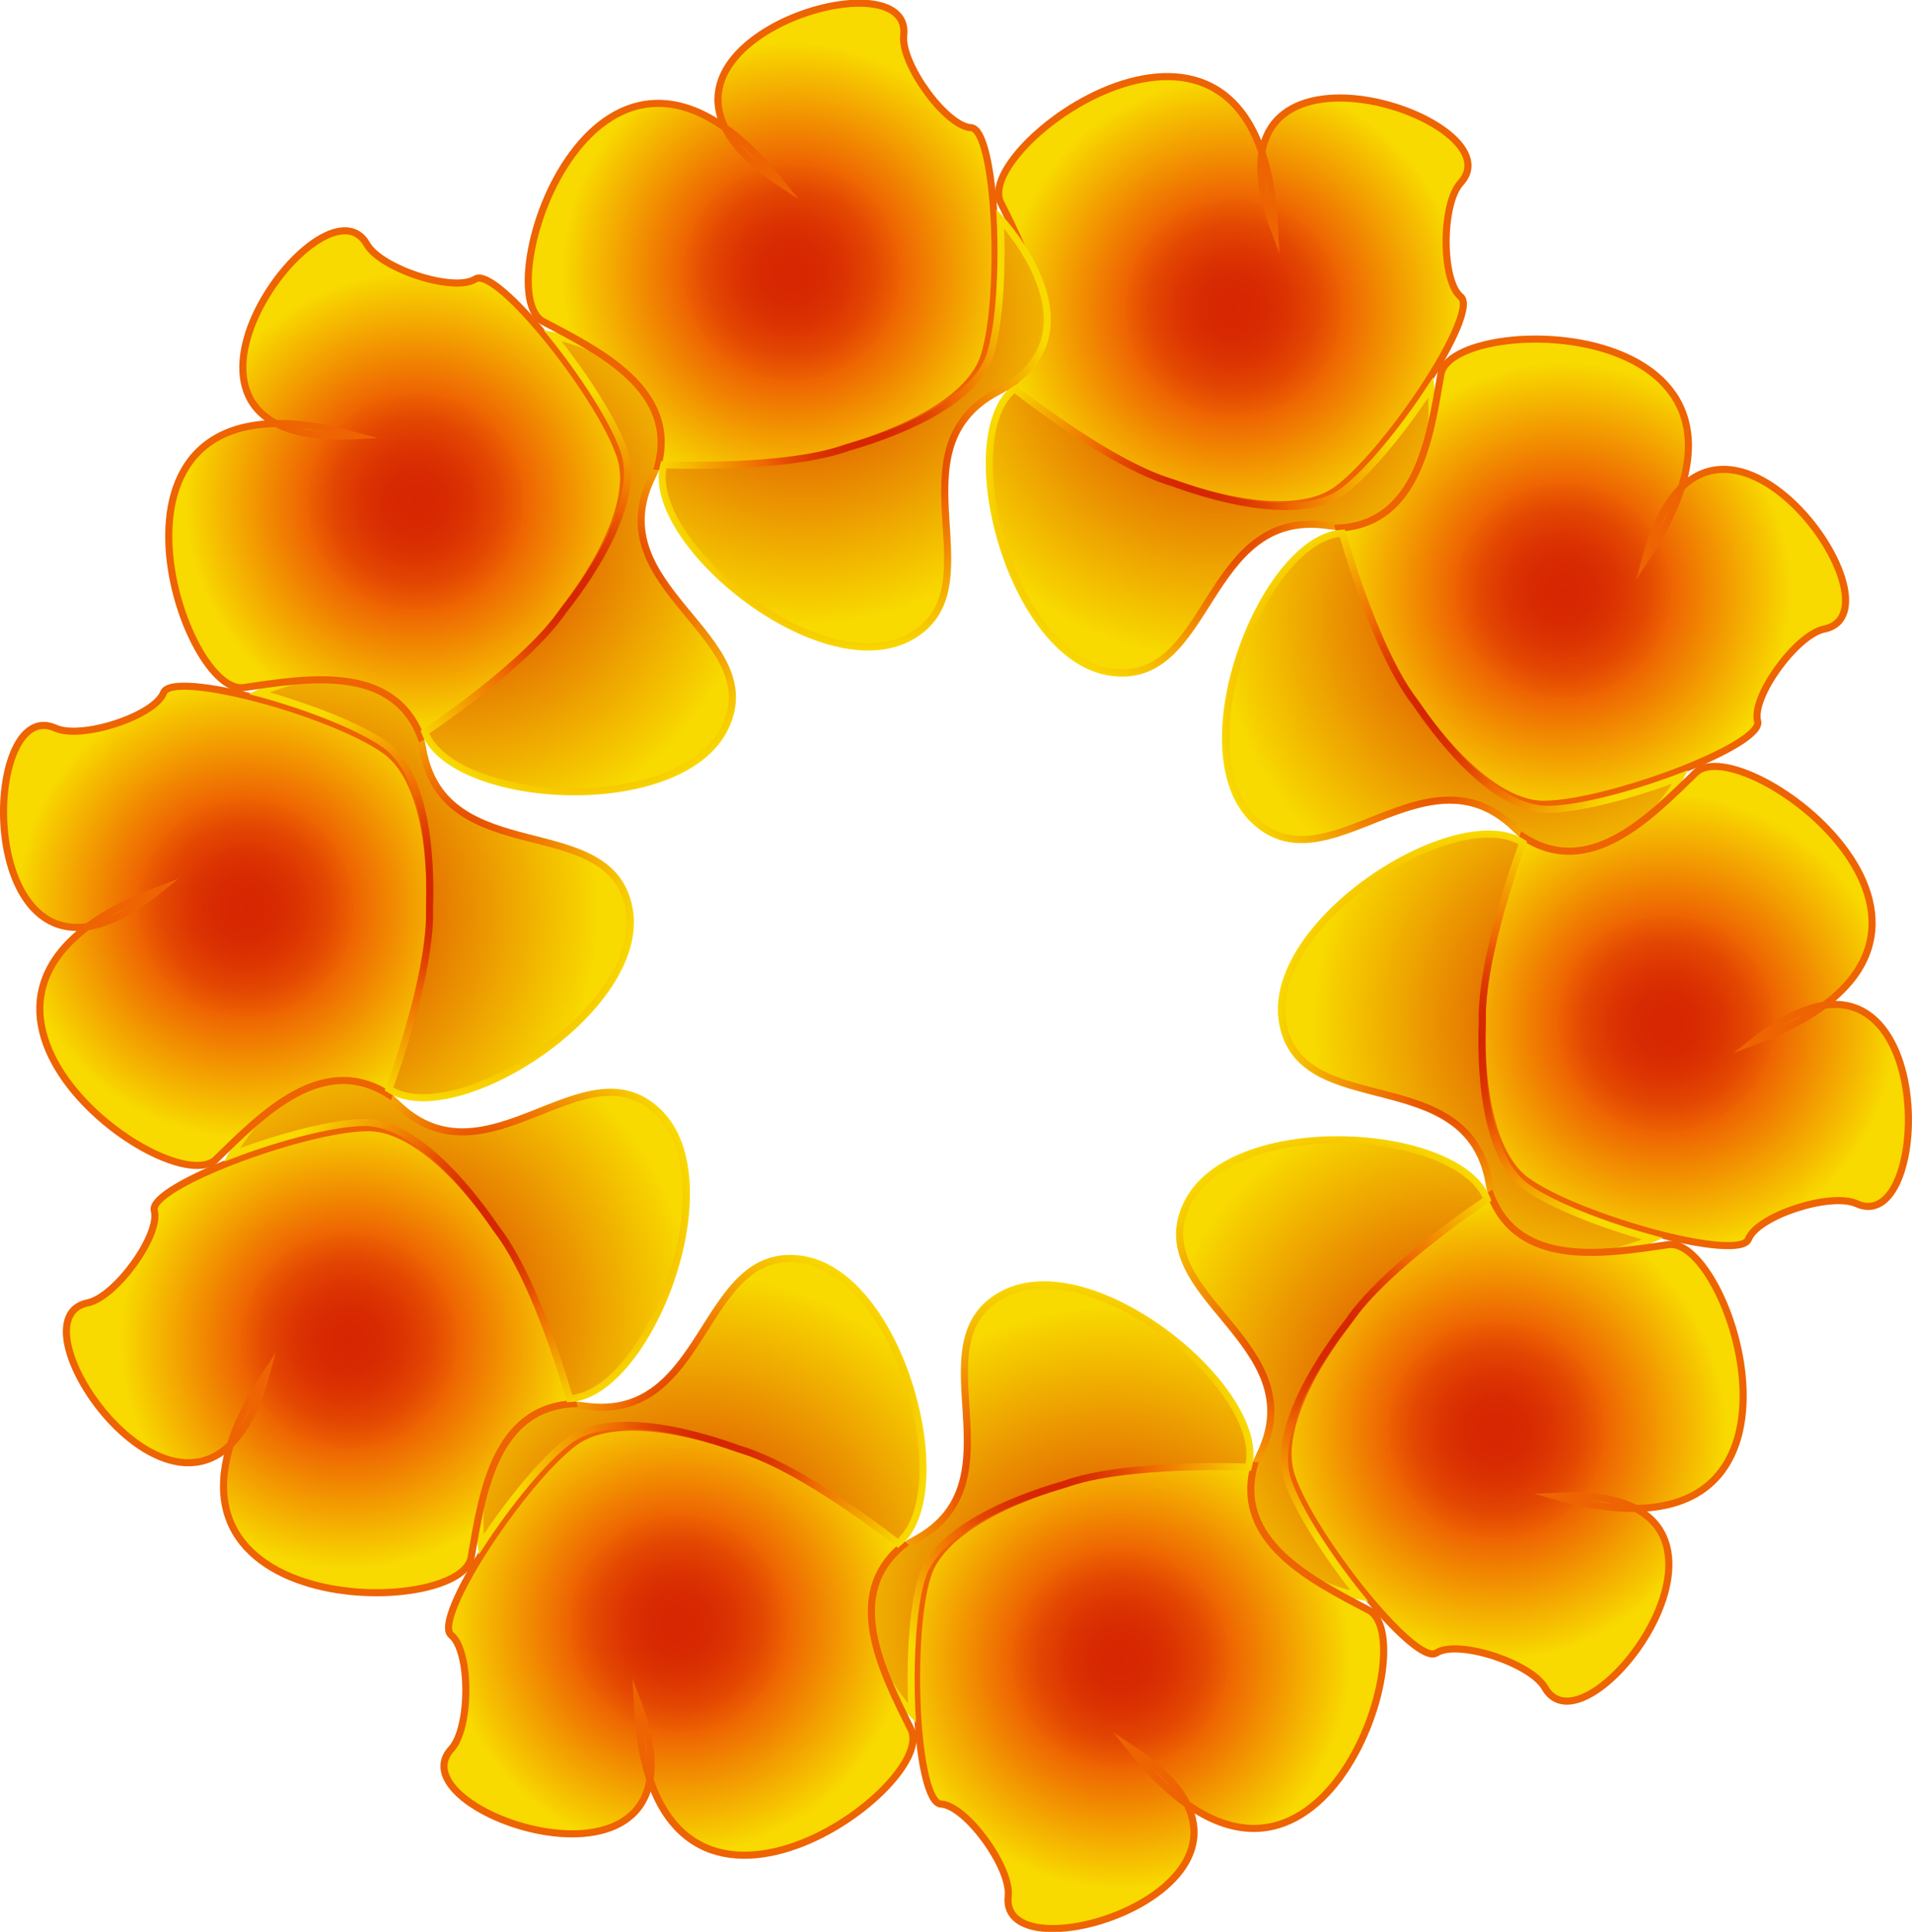 <svg xmlns="http://www.w3.org/2000/svg" xmlns:xlink="http://www.w3.org/1999/xlink" viewBox="0 0 269.54 272.32"><defs><style>.cls-1,.cls-11,.cls-13,.cls-15,.cls-17,.cls-19,.cls-3,.cls-5,.cls-7,.cls-9{stroke:#ee6302;}.cls-1,.cls-10,.cls-11,.cls-12,.cls-13,.cls-14,.cls-15,.cls-16,.cls-17,.cls-18,.cls-19,.cls-2,.cls-20,.cls-3,.cls-4,.cls-5,.cls-6,.cls-7,.cls-8,.cls-9{stroke-miterlimit:10;}.cls-1{fill:url(#radial-gradient);}.cls-2{fill:url(#radial-gradient-2);stroke:url(#radial-gradient-3);}.cls-3{fill:url(#radial-gradient-4);}.cls-4{fill:url(#radial-gradient-5);stroke:url(#radial-gradient-6);}.cls-5{fill:url(#radial-gradient-7);}.cls-6{fill:url(#radial-gradient-8);stroke:url(#radial-gradient-9);}.cls-7{fill:url(#radial-gradient-10);}.cls-8{fill:url(#radial-gradient-11);stroke:url(#radial-gradient-12);}.cls-9{fill:url(#radial-gradient-13);}.cls-10{fill:url(#radial-gradient-14);stroke:url(#radial-gradient-15);}.cls-11{fill:url(#radial-gradient-16);}.cls-12{fill:url(#radial-gradient-17);stroke:url(#radial-gradient-18);}.cls-13{fill:url(#radial-gradient-19);}.cls-14{fill:url(#radial-gradient-20);stroke:url(#radial-gradient-21);}.cls-15{fill:url(#radial-gradient-22);}.cls-16{fill:url(#radial-gradient-23);stroke:url(#radial-gradient-24);}.cls-17{fill:url(#radial-gradient-25);}.cls-18{fill:url(#radial-gradient-26);stroke:url(#radial-gradient-27);}.cls-19{fill:url(#radial-gradient-28);}.cls-20{fill:url(#radial-gradient-29);stroke:url(#radial-gradient-30);}</style><radialGradient id="radial-gradient" cx="92.06" cy="43.17" r="32.32" gradientTransform="matrix(0.91, 0.42, -0.42, 0.91, 108.28, -34.57)" gradientUnits="userSpaceOnUse"><stop offset="0" stop-color="#d62502"/><stop offset="0.13" stop-color="#d72902"/><stop offset="0.24" stop-color="#dc3402"/><stop offset="0.36" stop-color="#e34702"/><stop offset="0.47" stop-color="#ed6102"/><stop offset="0.47" stop-color="#ee6302"/><stop offset="1" stop-color="#f8d900"/></radialGradient><radialGradient id="radial-gradient-2" cx="92.5" cy="49.8" r="43.06" gradientTransform="matrix(0.91, 0.42, -0.42, 0.91, 108.28, -34.57)" gradientUnits="userSpaceOnUse"><stop offset="0" stop-color="#d62502"/><stop offset="1" stop-color="#f8d900"/></radialGradient><radialGradient id="radial-gradient-3" cx="97.44" cy="68.83" r="29.21" xlink:href="#radial-gradient"/><radialGradient id="radial-gradient-4" cx="92.06" cy="43.17" r="32.32" gradientTransform="matrix(0.48, 0.87, -0.87, 0.48, 213.7, -17.53)" xlink:href="#radial-gradient"/><radialGradient id="radial-gradient-5" cx="92.5" cy="49.8" r="43.06" gradientTransform="matrix(0.48, 0.87, -0.87, 0.48, 213.7, -17.53)" xlink:href="#radial-gradient-2"/><radialGradient id="radial-gradient-6" cx="97.44" cy="68.83" r="29.21" gradientTransform="matrix(0.48, 0.87, -0.87, 0.48, 213.7, -17.53)" xlink:href="#radial-gradient"/><radialGradient id="radial-gradient-7" cx="92.06" cy="43.17" r="32.32" gradientTransform="translate(288.96 58.21) rotate(97.02)" xlink:href="#radial-gradient"/><radialGradient id="radial-gradient-8" cx="92.5" cy="49.8" r="43.06" gradientTransform="translate(288.96 58.21) rotate(97.02)" xlink:href="#radial-gradient-2"/><radialGradient id="radial-gradient-9" cx="97.44" cy="68.83" r="29.21" gradientTransform="translate(288.96 58.21) rotate(97.02)" xlink:href="#radial-gradient"/><radialGradient id="radial-gradient-10" cx="92.06" cy="43.17" r="32.32" gradientTransform="translate(305.33 163.73) rotate(133.02)" xlink:href="#radial-gradient"/><radialGradient id="radial-gradient-11" cx="92.5" cy="49.8" r="43.06" gradientTransform="translate(305.33 163.73) rotate(133.02)" xlink:href="#radial-gradient-2"/><radialGradient id="radial-gradient-12" cx="97.44" cy="68.83" r="29.21" gradientTransform="translate(305.33 163.73) rotate(133.02)" xlink:href="#radial-gradient"/><radialGradient id="radial-gradient-13" cx="92.06" cy="43.17" r="32.32" gradientTransform="translate(256.55 258.72) rotate(169.02)" xlink:href="#radial-gradient"/><radialGradient id="radial-gradient-14" cx="92.5" cy="49.8" r="43.06" gradientTransform="translate(256.55 258.72) rotate(169.02)" xlink:href="#radial-gradient-2"/><radialGradient id="radial-gradient-15" cx="97.44" cy="68.83" r="29.21" gradientTransform="translate(256.55 258.72) rotate(169.02)" xlink:href="#radial-gradient"/><radialGradient id="radial-gradient-16" cx="92.06" cy="43.17" r="32.32" gradientTransform="matrix(-0.91, -0.42, 0.42, -0.91, 161.25, 306.9)" xlink:href="#radial-gradient"/><radialGradient id="radial-gradient-17" cx="92.5" cy="49.8" r="43.06" gradientTransform="matrix(-0.91, -0.42, 0.42, -0.91, 161.25, 306.9)" xlink:href="#radial-gradient-2"/><radialGradient id="radial-gradient-18" cx="97.44" cy="68.83" r="29.21" gradientTransform="matrix(-0.91, -0.42, 0.42, -0.91, 161.25, 306.9)" xlink:href="#radial-gradient"/><radialGradient id="radial-gradient-19" cx="92.06" cy="43.17" r="32.32" gradientTransform="matrix(-0.48, -0.87, 0.87, -0.48, 55.84, 289.86)" xlink:href="#radial-gradient"/><radialGradient id="radial-gradient-20" cx="92.5" cy="49.8" r="43.06" gradientTransform="matrix(-0.48, -0.87, 0.87, -0.48, 55.84, 289.86)" xlink:href="#radial-gradient-2"/><radialGradient id="radial-gradient-21" cx="97.44" cy="68.83" r="29.21" gradientTransform="matrix(-0.48, -0.87, 0.87, -0.48, 55.84, 289.86)" xlink:href="#radial-gradient"/><radialGradient id="radial-gradient-22" cx="92.06" cy="43.17" r="32.32" gradientTransform="translate(-19.43 214.11) rotate(-82.98)" xlink:href="#radial-gradient"/><radialGradient id="radial-gradient-23" cx="92.5" cy="49.8" r="43.06" gradientTransform="translate(-19.43 214.11) rotate(-82.98)" xlink:href="#radial-gradient-2"/><radialGradient id="radial-gradient-24" cx="97.44" cy="68.83" r="29.21" gradientTransform="translate(-19.43 214.11) rotate(-82.98)" xlink:href="#radial-gradient"/><radialGradient id="radial-gradient-25" cx="92.06" cy="43.17" r="32.32" gradientTransform="translate(-35.8 108.59) rotate(-46.98)" xlink:href="#radial-gradient"/><radialGradient id="radial-gradient-26" cx="92.5" cy="49.8" r="43.06" gradientTransform="translate(-35.8 108.59) rotate(-46.98)" xlink:href="#radial-gradient-2"/><radialGradient id="radial-gradient-27" cx="97.44" cy="68.83" r="29.21" gradientTransform="translate(-35.8 108.59) rotate(-46.98)" xlink:href="#radial-gradient"/><radialGradient id="radial-gradient-28" cx="92.06" cy="43.17" r="32.32" gradientTransform="translate(12.99 13.6) rotate(-10.98)" xlink:href="#radial-gradient"/><radialGradient id="radial-gradient-29" cx="92.5" cy="49.8" r="43.06" gradientTransform="translate(12.99 13.6) rotate(-10.98)" xlink:href="#radial-gradient-2"/><radialGradient id="radial-gradient-30" cx="97.44" cy="68.83" r="29.21" gradientTransform="translate(12.99 13.6) rotate(-10.98)" xlink:href="#radial-gradient"/></defs><title>flower5</title><g id="Layer_2" data-name="Layer 2"><g id="flower5"><path class="cls-1" d="M205.92,41.83c-2.73-2.23-2.75-13.08,0-16.07,8.42-9.28-38.24-24.48-26.18,6.93C178-9.14,137,20.35,141.06,28.53s9.69,19,1.08,26c0,0,13.36,10.66,22.41,13.29.82.24,16.75,6.56,24,1.14,3.6-2.69,8.57-8.83,12.34-14.61S207.3,42.94,205.92,41.83Z"/><path class="cls-2" d="M201.71,54.59h0c-3.77,5.78-8.74,11.93-12.34,14.62-7.25,5.42-23.18-.9-24-1.14C156.32,65.44,143,54.78,143,54.78c-8.61,7-.5,38.13,13.7,40s13-23.17,30.42-20.71S201.71,54.59,201.71,54.59Z"/><path class="cls-3" d="M247.78,101.67c-.91-3.41,5.46-12.21,9.4-13,12.27-2.56-16.55-42.29-25.25-9.78C255.14,44,204.65,43.79,203.12,52.78s-3.32,21.06-14.4,21.66c0,0,4.55,16.47,10.33,23.93.52.67,9.69,15.15,18.74,15,4.49-.06,12.12-2.11,18.57-4.57S248.24,103.38,247.78,101.67Z"/><path class="cls-4" d="M236.87,109.52h0c-6.45,2.46-14.08,4.51-18.57,4.57-9.05.12-18.22-14.35-18.75-15-5.78-7.45-10.32-23.93-10.32-23.93-11.07.6-22.82,30.56-12.45,40.45s24.15-11.09,36.78,1.13S236.87,109.52,236.87,109.52Z"/><path class="cls-5" d="M246.48,174.68c1.26-3.29,11.58-6.66,15.26-5,11.42,5.14,11.47-43.94-14.69-22.76,39.26-14.54-1.45-44.4-8-38S224,124,214.7,117.94c0,0-6,16-5.71,25.43,0,.85-1.07,17.95,6.33,23.17,3.67,2.59,11.05,5.42,17.71,7.22S245.84,176.34,246.48,174.68Z"/><path class="cls-6" d="M233,174.62h0c-6.66-1.8-14-4.63-17.71-7.22-7.4-5.22-6.31-22.32-6.33-23.17-.3-9.43,5.71-25.43,5.71-25.43-9.31-6-36.42,11.31-33.85,25.41s26.06,5.22,29.1,22.53S233,174.62,233,174.62Z"/><path class="cls-7" d="M202.5,233c3-1.92,13.29,1.41,15.29,4.91,6.22,10.88,35.11-28.81,1.5-27,40.31,11.31,24.92-36.78,15.9-35.46s-21.06,3.35-25.05-7c0,0-14.26,9.41-19.56,17.21-.48.71-11.42,13.91-8.5,22.48,1.45,4.25,5.75,10.87,10.09,16.24S201,234,202.5,233Z"/><path class="cls-8" d="M191.66,225h0c-4.33-5.37-8.64-12-10.09-16.25-2.91-8.57,8-21.76,8.5-22.47,5.3-7.8,19.57-17.21,19.57-17.21-4-10.35-36.11-12.26-42.32.66s18,19.54,10.29,35.33S191.66,225,191.66,225Z"/><path class="cls-9" d="M132.65,254.31c3.52.18,9.92,8.95,9.48,13-1.35,12.46,45.34-2.67,17.11-21,26,32.85,41.78-15.1,33.7-19.34s-19-9.67-16.14-20.38c0,0-17.07-.77-26,2.42-.8.29-17.41,4.54-20.08,13.19-1.33,4.29-1.74,12.18-1.39,19.07S130.88,254.21,132.65,254.31Z"/><path class="cls-10" d="M128.56,241.5h0c-.35-6.89.06-14.79,1.39-19.07,2.67-8.65,19.28-12.9,20.08-13.19,8.88-3.19,25.95-2.42,25.95-2.42,2.85-10.72-22-31.15-34.63-24.35s3.1,26.4-12.43,34.64S128.56,241.5,128.56,241.5Z"/><path class="cls-11" d="M63.61,230.5c2.74,2.22,2.76,13.07,0,16.06-8.42,9.28,38.25,24.49,26.18-6.93,1.71,41.83,42.69,12.34,38.64,4.16s-9.69-19-1.08-26c0,0-13.36-10.66-22.42-13.29-.82-.24-16.75-6.56-24-1.14-3.59,2.69-8.56,8.83-12.33,14.62S62.23,229.38,63.61,230.5Z"/><path class="cls-12" d="M67.83,217.73h0c3.77-5.78,8.74-11.92,12.33-14.61,7.25-5.43,23.18.9,24,1.13,9.06,2.64,22.42,13.3,22.42,13.3,8.61-7,.5-38.14-13.71-40.05s-13,23.17-30.42,20.71S67.83,217.73,67.83,217.73Z"/><path class="cls-13" d="M21.75,170.66c.91,3.4-5.45,12.2-9.4,13C.09,186.24,28.9,226,37.61,193.46c-23.22,34.85,27.27,35.07,28.81,26.08s3.32-21.06,14.39-21.66c0,0-4.54-16.47-10.32-23.92-.52-.68-9.7-15.16-18.75-15-4.49.06-12.12,2.11-18.57,4.57S21.29,168.94,21.75,170.66Z"/><path class="cls-14" d="M32.67,162.81h0c6.44-2.47,14.08-4.51,18.57-4.58,9-.12,18.22,14.35,18.74,15,5.78,7.45,10.32,23.93,10.32,23.93,11.08-.6,22.82-30.56,12.46-40.45S68.61,167.83,56,155.61,32.67,162.81,32.67,162.81Z"/><path class="cls-15" d="M23.06,97.64c-1.27,3.29-11.58,6.66-15.26,5-11.43-5.14-11.47,43.94,14.68,22.76-39.26,14.55,1.46,44.41,8,38s15.07-15.08,24.38-9.06c0,0,6-16,5.71-25.42,0-.86,1.06-18-6.33-23.18-3.67-2.59-11-5.42-17.71-7.21S23.7,96,23.06,97.64Z"/><path class="cls-16" d="M36.51,97.7h0c6.66,1.8,14,4.63,17.71,7.22,7.39,5.22,6.3,22.32,6.33,23.18.29,9.42-5.71,25.42-5.71,25.42,9.3,6,36.42-11.31,33.85-25.41s-26.06-5.21-29.1-22.53S36.51,97.7,36.51,97.7Z"/><path class="cls-17" d="M67,39.34c-3,1.91-13.29-1.42-15.29-4.92-6.23-10.87-35.11,28.81-1.5,27C9.93,50.15,25.32,98.24,34.35,96.92s21-3.35,25,7c0,0,14.27-9.41,19.57-17.21.48-.71,11.41-13.9,8.5-22.47C86,60,81.7,53.36,77.37,48S68.53,38.37,67,39.34Z"/><path class="cls-18" d="M77.88,47.29h0c4.33,5.37,8.64,12,10.08,16.25C90.88,72.11,80,85.3,79.47,86c-5.31,7.8-19.57,17.21-19.57,17.21,4,10.35,36.11,12.26,42.32-.66S84.2,83,91.92,67.23,77.88,47.29,77.88,47.29Z"/><path class="cls-19" d="M136.89,18c-3.52-.19-9.92-9-9.49-13,1.36-12.45-45.33,2.67-17.1,21-26-32.84-41.79,15.1-33.71,19.34s19,9.67,16.15,20.38c0,0,17.07.77,25.94-2.42.81-.29,17.41-4.54,20.09-13.19,1.33-4.28,1.74-12.18,1.39-19.07S138.66,18.11,136.89,18Z"/><path class="cls-20" d="M141,30.82h0c.35,6.9-.07,14.79-1.39,19.08-2.68,8.64-19.28,12.89-20.09,13.18-8.87,3.2-25.94,2.43-25.94,2.43-2.86,10.71,22,31.14,34.62,24.34s-3.09-26.4,12.44-34.64S141,30.82,141,30.82Z"/></g></g></svg>